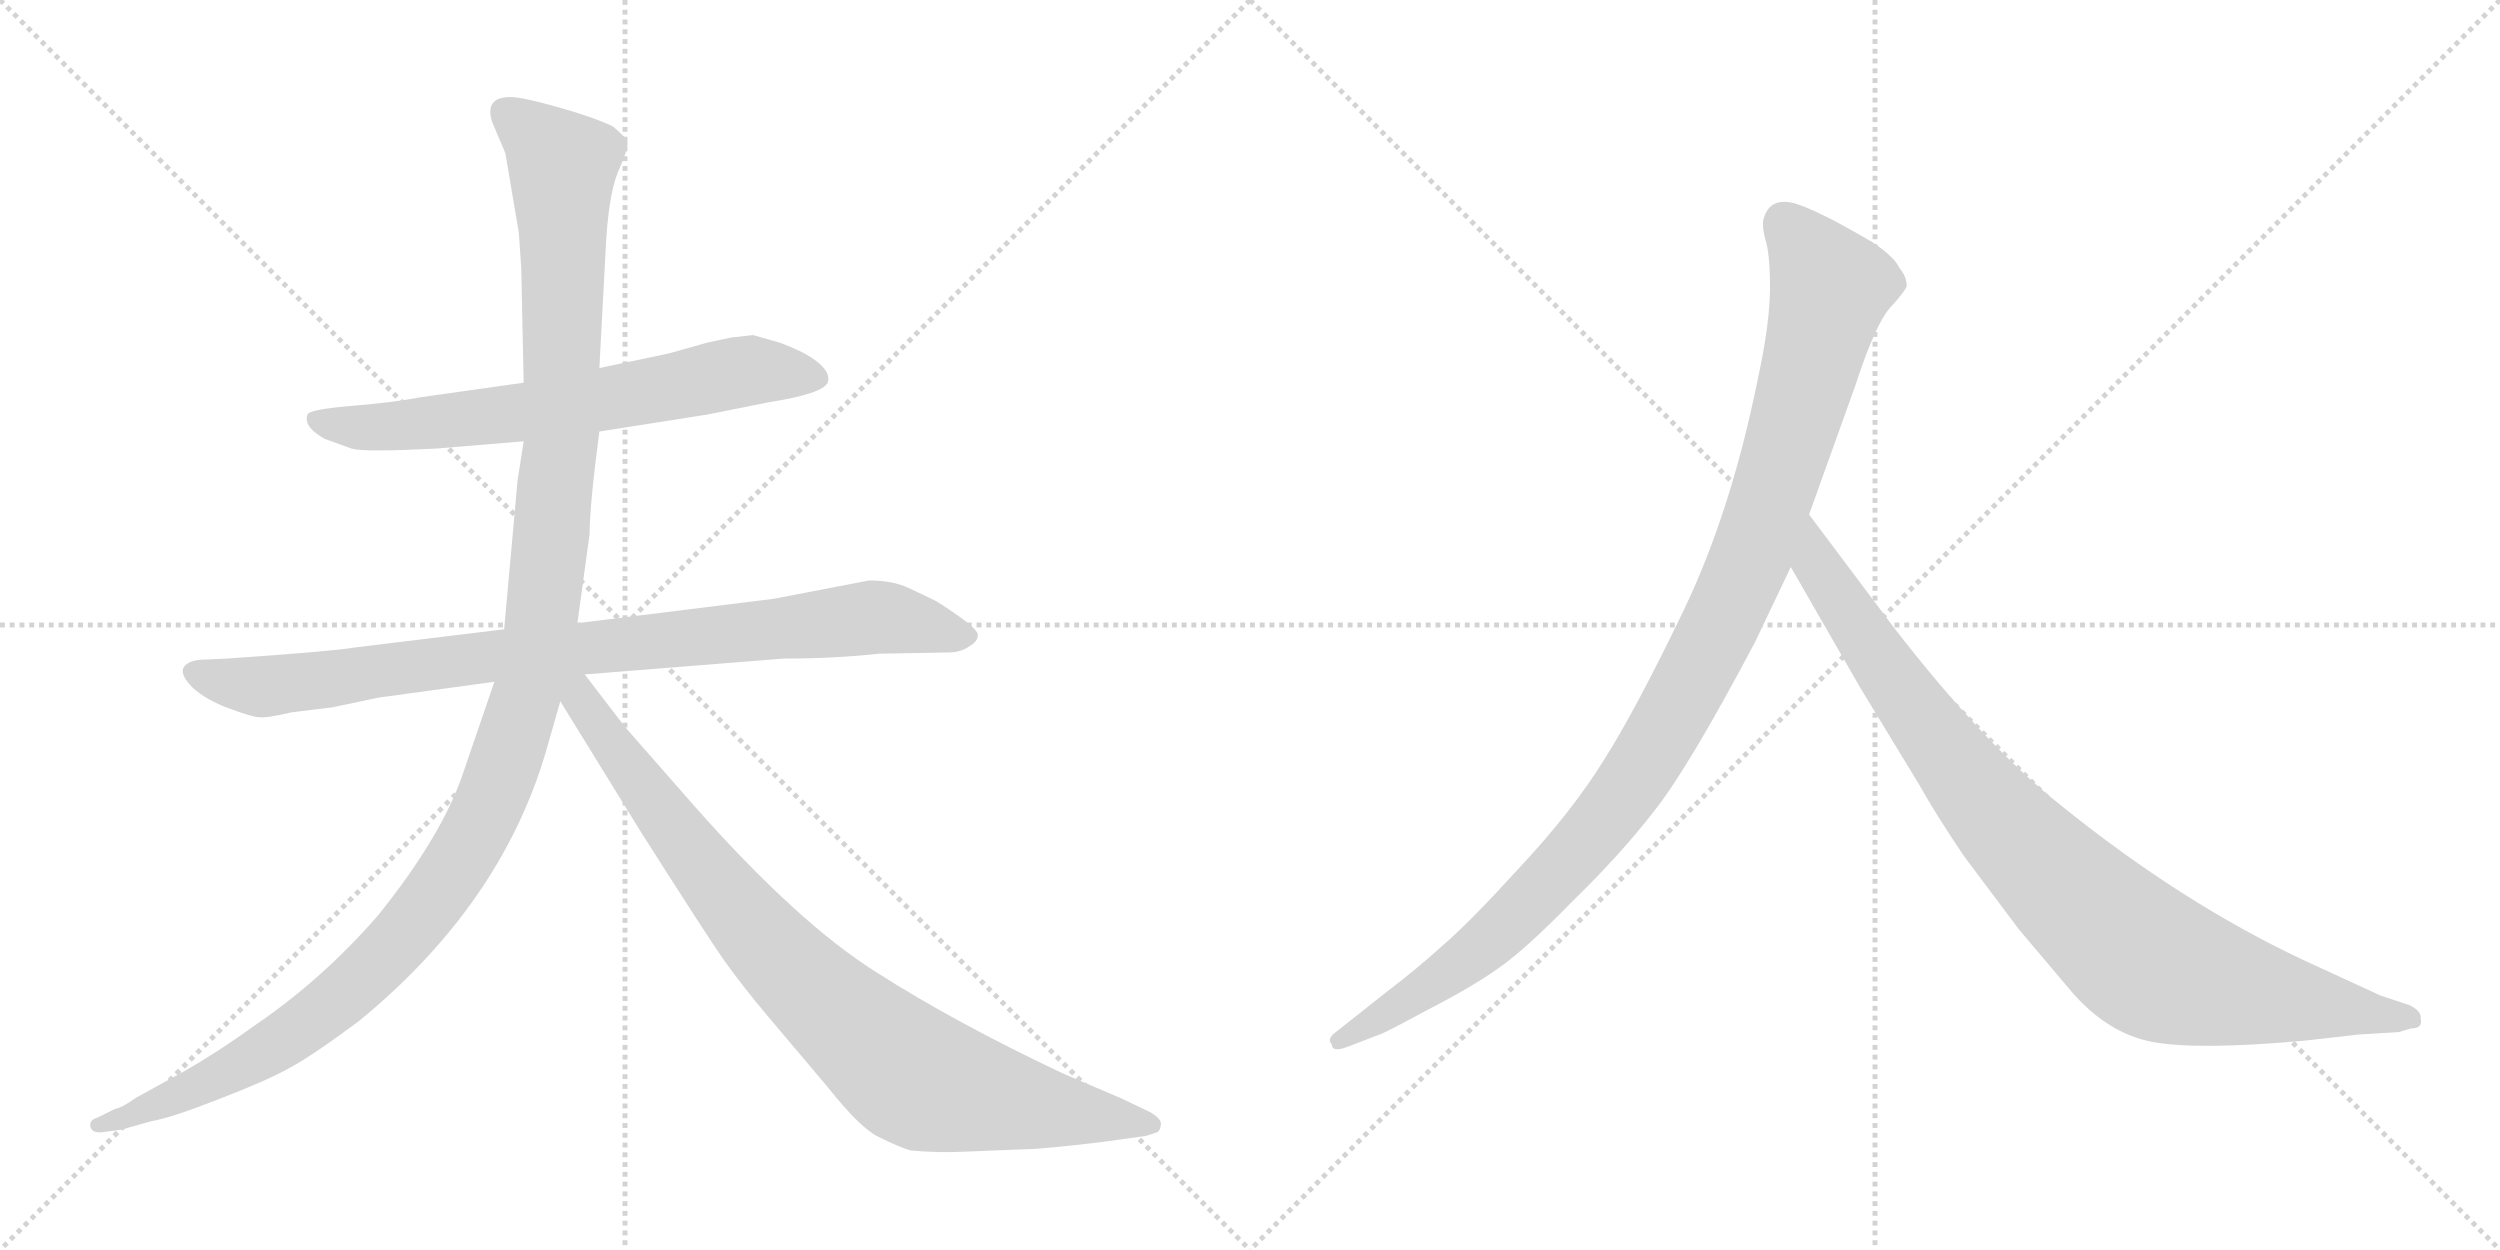 <svg version="1.1" viewBox="0 0 2048 1024" xmlns="http://www.w3.org/2000/svg">
  <g stroke="lightgray" stroke-dasharray="1,1" stroke-width="1" transform="scale(4, 4)">
    <line x1="0" y1="0" x2="256" y2="256"></line>
    <line x1="256" y1="0" x2="0" y2="256"></line>
    <line x1="128" y1="0" x2="128" y2="256"></line>
    <line x1="0" y1="128" x2="256" y2="128"></line>
    <line x1="256" y1="0" x2="512" y2="256"></line>
    <line x1="512" y1="0" x2="256" y2="256"></line>
    <line x1="384" y1="0" x2="384" y2="256"></line>
    <line x1="256" y1="128" x2="512" y2="128"></line>
  </g>
<g transform="scale(1, -1) translate(0, -850)">
   <style type="text/css">
    @keyframes keyframes0 {
      from {
       stroke: black;
       stroke-dashoffset: 673;
       stroke-width: 128;
       }
       69% {
       animation-timing-function: step-end;
       stroke: black;
       stroke-dashoffset: 0;
       stroke-width: 128;
       }
       to {
       stroke: black;
       stroke-width: 1024;
       }
       }
       #make-me-a-hanzi-animation-0 {
         animation: keyframes0 0.798s both;
         animation-delay: 0s;
         animation-timing-function: linear;
       }
    @keyframes keyframes1 {
      from {
       stroke: black;
       stroke-dashoffset: 896;
       stroke-width: 128;
       }
       74% {
       animation-timing-function: step-end;
       stroke: black;
       stroke-dashoffset: 0;
       stroke-width: 128;
       }
       to {
       stroke: black;
       stroke-width: 1024;
       }
       }
       #make-me-a-hanzi-animation-1 {
         animation: keyframes1 0.979s both;
         animation-delay: 0.798s;
         animation-timing-function: linear;
       }
    @keyframes keyframes2 {
      from {
       stroke: black;
       stroke-dashoffset: 1276;
       stroke-width: 128;
       }
       81% {
       animation-timing-function: step-end;
       stroke: black;
       stroke-dashoffset: 0;
       stroke-width: 128;
       }
       to {
       stroke: black;
       stroke-width: 1024;
       }
       }
       #make-me-a-hanzi-animation-2 {
         animation: keyframes2 1.288s both;
         animation-delay: 1.777s;
         animation-timing-function: linear;
       }
    @keyframes keyframes3 {
      from {
       stroke: black;
       stroke-dashoffset: 877;
       stroke-width: 128;
       }
       74% {
       animation-timing-function: step-end;
       stroke: black;
       stroke-dashoffset: 0;
       stroke-width: 128;
       }
       to {
       stroke: black;
       stroke-width: 1024;
       }
       }
       #make-me-a-hanzi-animation-3 {
         animation: keyframes3 0.964s both;
         animation-delay: 3.065s;
         animation-timing-function: linear;
       }
    @keyframes keyframes4 {
      from {
       stroke: black;
       stroke-dashoffset: 1082;
       stroke-width: 128;
       }
       78% {
       animation-timing-function: step-end;
       stroke: black;
       stroke-dashoffset: 0;
       stroke-width: 128;
       }
       to {
       stroke: black;
       stroke-width: 1024;
       }
       }
       #make-me-a-hanzi-animation-4 {
         animation: keyframes4 1.131s both;
         animation-delay: 4.029s;
         animation-timing-function: linear;
       }
    @keyframes keyframes5 {
      from {
       stroke: black;
       stroke-dashoffset: 935;
       stroke-width: 128;
       }
       75% {
       animation-timing-function: step-end;
       stroke: black;
       stroke-dashoffset: 0;
       stroke-width: 128;
       }
       to {
       stroke: black;
       stroke-width: 1024;
       }
       }
       #make-me-a-hanzi-animation-5 {
         animation: keyframes5 1.011s both;
         animation-delay: 5.16s;
         animation-timing-function: linear;
       }
</style>
<path d="M 491.0 496.5 L 580.0 510.5 L 630.0 520.5 Q 674.0 527.5 678.0 536.5 Q 682.0 547.5 659.0 560.5 Q 647.0 566.5 638.0 569.5 L 617.0 575.5 L 599.0 573.5 L 580.0 569.5 L 548.0 560.5 L 491.0 548.5 L 429.0 536.5 L 344.0 524.5 Q 324.0 520.5 288.0 517.5 Q 253.0 514.5 252.0 510.5 Q 248.0 500.5 266.0 490.5 L 288.0 482.5 Q 298.0 479.5 357.0 482.5 L 429.0 488.5 L 491.0 496.5 Z" fill="lightgray"></path> 
<path d="M 712.0 374.5 L 634.0 359.5 L 473.0 339.5 L 413.0 334.5 L 290.0 319.5 Q 273.0 316.5 186.0 310.5 L 164.0 309.5 Q 153.0 308.5 150.0 302.5 Q 148.0 296.5 158.0 286.5 Q 169.0 276.5 188.0 269.5 Q 207.0 262.5 212.0 262.5 Q 218.0 261.5 239.0 266.5 L 272.0 270.5 L 310.0 278.5 L 405.0 291.5 L 479.0 297.5 L 642.0 310.5 Q 684.0 310.5 720.0 314.5 L 777.0 315.5 Q 787.0 315.5 794.0 320.5 Q 801.0 324.5 801.0 329.5 Q 802.0 333.5 785.0 345.5 Q 768.0 357.5 763.0 359.5 L 744.0 368.5 Q 731.0 374.5 712.0 374.5 Z" fill="lightgray"></path> 
<path d="M 473.0 339.5 L 483.0 412.5 Q 483.0 435.5 491.0 496.5 L 491.0 548.5 L 496.0 642.5 Q 498.0 688.5 506.0 708.5 Q 515.0 728.5 514.0 733.5 Q 513.0 737.5 502.0 746.5 Q 485.0 754.5 456.0 762.5 Q 428.0 770.5 418.0 770.5 Q 397.0 770.5 403.0 750.5 L 414.0 724.5 L 425.0 659.5 L 427.0 630.5 L 429.0 536.5 L 429.0 488.5 L 424.0 456.5 L 413.0 334.5 L 405.0 291.5 L 380.0 218.5 Q 363.0 166.5 310.0 100.5 Q 264.0 47.5 208.0 9.5 Q 179.0 -11.5 151.0 -27.5 L 111.0 -49.5 Q 100.0 -57.5 94.0 -58.5 L 80.0 -65.5 Q 73.0 -67.5 74.0 -72.5 Q 75.0 -78.5 84.0 -77.5 L 99.0 -75.5 L 124.0 -68.5 Q 141.0 -65.5 179.0 -50.5 Q 218.0 -35.5 236.0 -25.5 Q 255.0 -15.5 294.0 13.5 Q 410.0 108.5 447.0 233.5 L 459.0 275.5 C 470.0 315.5 465.0 280.5 473.0 339.5 Z" fill="lightgray"></path> 
<path d="M 459.0 275.5 L 525.0 168.5 Q 579.0 83.5 593.0 63.5 Q 608.0 42.5 629.0 17.5 L 678.0 -40.5 Q 705.0 -74.5 720.0 -81.5 Q 736.0 -89.5 746.0 -92.5 Q 769.0 -94.5 789.0 -93.5 L 839.0 -91.5 Q 853.0 -91.5 903.0 -85.5 L 939.0 -80.5 L 948.0 -77.5 Q 951.0 -75.5 951.0 -70.5 Q 951.0 -66.5 943.0 -61.5 L 918.0 -49.5 L 871.0 -29.5 Q 782.0 12.5 718.0 53.5 Q 654.0 93.5 569.0 189.5 L 512.0 254.5 L 479.0 297.5 C 461.0 321.5 443.0 301.5 459.0 275.5 Z" fill="lightgray"></path> 
<path d="M 1438.0 324.5 L 1467.0 385.5 L 1482.0 428.5 L 1520.0 534.5 Q 1536.0 583.5 1548.0 597.5 Q 1560.0 610.5 1562.0 615.5 Q 1562.0 623.5 1556.0 630.5 Q 1552.0 639.5 1534.0 651.5 Q 1490.0 677.5 1470.0 683.5 Q 1450.0 688.5 1445.0 671.5 Q 1443.0 666.5 1446.0 654.5 Q 1450.0 642.5 1450.0 614.5 Q 1450.0 585.5 1440.0 539.5 Q 1418.0 430.5 1379.0 349.5 Q 1340.0 268.5 1314.0 227.5 Q 1288.0 185.5 1245.0 139.5 Q 1204.0 94.5 1183.0 76.5 Q 1161.0 56.5 1136.0 37.5 L 1093.0 3.5 Q 1087.0 -1.5 1091.0 -5.5 Q 1091.0 -12.5 1104.0 -7.5 L 1130.0 2.5 Q 1132.0 2.5 1169.0 22.5 Q 1206.0 41.5 1227.0 56.5 Q 1249.0 71.5 1288.0 111.5 Q 1328.0 150.5 1355.0 185.5 Q 1383.0 220.5 1438.0 324.5 Z" fill="lightgray"></path> 
<path d="M 1467.0 385.5 L 1524.0 286.5 L 1572.0 207.5 Q 1586.0 182.5 1609.0 148.5 L 1654.0 88.5 L 1698.0 36.5 Q 1727.0 3.5 1763.0 -3.5 Q 1800.0 -10.5 1888.0 -2.5 L 1932.0 2.5 L 1965.0 4.5 L 1975.0 7.5 Q 1985.0 7.5 1983.0 15.5 Q 1984.0 21.5 1974.0 26.5 L 1950.0 34.5 L 1887.0 63.5 Q 1787.0 110.5 1688.0 190.5 Q 1626.0 239.5 1551.0 336.5 L 1482.0 428.5 C 1464.0 452.5 1452.0 411.5 1467.0 385.5 Z" fill="lightgray"></path> 
      <clipPath id="make-me-a-hanzi-clip-0">
      <path d="M 491.0 496.5 L 580.0 510.5 L 630.0 520.5 Q 674.0 527.5 678.0 536.5 Q 682.0 547.5 659.0 560.5 Q 647.0 566.5 638.0 569.5 L 617.0 575.5 L 599.0 573.5 L 580.0 569.5 L 548.0 560.5 L 491.0 548.5 L 429.0 536.5 L 344.0 524.5 Q 324.0 520.5 288.0 517.5 Q 253.0 514.5 252.0 510.5 Q 248.0 500.5 266.0 490.5 L 288.0 482.5 Q 298.0 479.5 357.0 482.5 L 429.0 488.5 L 491.0 496.5 Z" fill="lightgray"></path>
      </clipPath>
      <path clip-path="url(#make-me-a-hanzi-clip-0)" d="M 257.0 506.5 L 326.0 500.5 L 434.0 512.5 L 615.0 546.5 L 670.0 540.5 " fill="none" id="make-me-a-hanzi-animation-0" stroke-dasharray="545 1090" stroke-linecap="round"></path>

      <clipPath id="make-me-a-hanzi-clip-1">
      <path d="M 712.0 374.5 L 634.0 359.5 L 473.0 339.5 L 413.0 334.5 L 290.0 319.5 Q 273.0 316.5 186.0 310.5 L 164.0 309.5 Q 153.0 308.5 150.0 302.5 Q 148.0 296.5 158.0 286.5 Q 169.0 276.5 188.0 269.5 Q 207.0 262.5 212.0 262.5 Q 218.0 261.5 239.0 266.5 L 272.0 270.5 L 310.0 278.5 L 405.0 291.5 L 479.0 297.5 L 642.0 310.5 Q 684.0 310.5 720.0 314.5 L 777.0 315.5 Q 787.0 315.5 794.0 320.5 Q 801.0 324.5 801.0 329.5 Q 802.0 333.5 785.0 345.5 Q 768.0 357.5 763.0 359.5 L 744.0 368.5 Q 731.0 374.5 712.0 374.5 Z" fill="lightgray"></path>
      </clipPath>
      <path clip-path="url(#make-me-a-hanzi-clip-1)" d="M 160.0 300.5 L 190.0 290.5 L 226.0 288.5 L 408.0 313.5 L 716.0 344.5 L 793.0 328.5 " fill="none" id="make-me-a-hanzi-animation-1" stroke-dasharray="768 1536" stroke-linecap="round"></path>

      <clipPath id="make-me-a-hanzi-clip-2">
      <path d="M 473.0 339.5 L 483.0 412.5 Q 483.0 435.5 491.0 496.5 L 491.0 548.5 L 496.0 642.5 Q 498.0 688.5 506.0 708.5 Q 515.0 728.5 514.0 733.5 Q 513.0 737.5 502.0 746.5 Q 485.0 754.5 456.0 762.5 Q 428.0 770.5 418.0 770.5 Q 397.0 770.5 403.0 750.5 L 414.0 724.5 L 425.0 659.5 L 427.0 630.5 L 429.0 536.5 L 429.0 488.5 L 424.0 456.5 L 413.0 334.5 L 405.0 291.5 L 380.0 218.5 Q 363.0 166.5 310.0 100.5 Q 264.0 47.5 208.0 9.5 Q 179.0 -11.5 151.0 -27.5 L 111.0 -49.5 Q 100.0 -57.5 94.0 -58.5 L 80.0 -65.5 Q 73.0 -67.5 74.0 -72.5 Q 75.0 -78.5 84.0 -77.5 L 99.0 -75.5 L 124.0 -68.5 Q 141.0 -65.5 179.0 -50.5 Q 218.0 -35.5 236.0 -25.5 Q 255.0 -15.5 294.0 13.5 Q 410.0 108.5 447.0 233.5 L 459.0 275.5 C 470.0 315.5 465.0 280.5 473.0 339.5 Z" fill="lightgray"></path>
      </clipPath>
      <path clip-path="url(#make-me-a-hanzi-clip-2)" d="M 415.0 757.5 L 461.0 712.5 L 460.0 490.5 L 442.0 306.5 L 403.0 194.5 L 376.0 143.5 L 341.0 95.5 L 273.0 27.5 L 182.0 -31.5 L 81.0 -71.5 " fill="none" id="make-me-a-hanzi-animation-2" stroke-dasharray="1148 2296" stroke-linecap="round"></path>

      <clipPath id="make-me-a-hanzi-clip-3">
      <path d="M 459.0 275.5 L 525.0 168.5 Q 579.0 83.5 593.0 63.5 Q 608.0 42.5 629.0 17.5 L 678.0 -40.5 Q 705.0 -74.5 720.0 -81.5 Q 736.0 -89.5 746.0 -92.5 Q 769.0 -94.5 789.0 -93.5 L 839.0 -91.5 Q 853.0 -91.5 903.0 -85.5 L 939.0 -80.5 L 948.0 -77.5 Q 951.0 -75.5 951.0 -70.5 Q 951.0 -66.5 943.0 -61.5 L 918.0 -49.5 L 871.0 -29.5 Q 782.0 12.5 718.0 53.5 Q 654.0 93.5 569.0 189.5 L 512.0 254.5 L 479.0 297.5 C 461.0 321.5 443.0 301.5 459.0 275.5 Z" fill="lightgray"></path>
      </clipPath>
      <path clip-path="url(#make-me-a-hanzi-clip-3)" d="M 478.0 288.5 L 480.0 272.5 L 503.0 237.5 L 599.0 110.5 L 725.0 -14.5 L 769.0 -39.5 L 942.0 -70.5 " fill="none" id="make-me-a-hanzi-animation-3" stroke-dasharray="749 1498" stroke-linecap="round"></path>

      <clipPath id="make-me-a-hanzi-clip-4">
      <path d="M 1438.0 324.5 L 1467.0 385.5 L 1482.0 428.5 L 1520.0 534.5 Q 1536.0 583.5 1548.0 597.5 Q 1560.0 610.5 1562.0 615.5 Q 1562.0 623.5 1556.0 630.5 Q 1552.0 639.5 1534.0 651.5 Q 1490.0 677.5 1470.0 683.5 Q 1450.0 688.5 1445.0 671.5 Q 1443.0 666.5 1446.0 654.5 Q 1450.0 642.5 1450.0 614.5 Q 1450.0 585.5 1440.0 539.5 Q 1418.0 430.5 1379.0 349.5 Q 1340.0 268.5 1314.0 227.5 Q 1288.0 185.5 1245.0 139.5 Q 1204.0 94.5 1183.0 76.5 Q 1161.0 56.5 1136.0 37.5 L 1093.0 3.5 Q 1087.0 -1.5 1091.0 -5.5 Q 1091.0 -12.5 1104.0 -7.5 L 1130.0 2.5 Q 1132.0 2.5 1169.0 22.5 Q 1206.0 41.5 1227.0 56.5 Q 1249.0 71.5 1288.0 111.5 Q 1328.0 150.5 1355.0 185.5 Q 1383.0 220.5 1438.0 324.5 Z" fill="lightgray"></path>
      </clipPath>
      <path clip-path="url(#make-me-a-hanzi-clip-4)" d="M 1462.0 667.5 L 1500.0 614.5 L 1438.0 403.5 L 1378.0 278.5 L 1322.0 187.5 L 1253.0 110.5 L 1169.0 40.5 L 1098.0 -2.5 " fill="none" id="make-me-a-hanzi-animation-4" stroke-dasharray="954 1908" stroke-linecap="round"></path>

      <clipPath id="make-me-a-hanzi-clip-5">
      <path d="M 1467.0 385.5 L 1524.0 286.5 L 1572.0 207.5 Q 1586.0 182.5 1609.0 148.5 L 1654.0 88.5 L 1698.0 36.5 Q 1727.0 3.5 1763.0 -3.5 Q 1800.0 -10.5 1888.0 -2.5 L 1932.0 2.5 L 1965.0 4.5 L 1975.0 7.5 Q 1985.0 7.5 1983.0 15.5 Q 1984.0 21.5 1974.0 26.5 L 1950.0 34.5 L 1887.0 63.5 Q 1787.0 110.5 1688.0 190.5 Q 1626.0 239.5 1551.0 336.5 L 1482.0 428.5 C 1464.0 452.5 1452.0 411.5 1467.0 385.5 Z" fill="lightgray"></path>
      </clipPath>
      <path clip-path="url(#make-me-a-hanzi-clip-5)" d="M 1483.0 420.5 L 1488.0 387.5 L 1605.0 219.5 L 1679.0 135.5 L 1747.0 72.5 L 1772.0 56.5 L 1806.0 45.5 L 1974.0 16.5 " fill="none" id="make-me-a-hanzi-animation-5" stroke-dasharray="807 1614" stroke-linecap="round"></path>

</g>
</svg>
